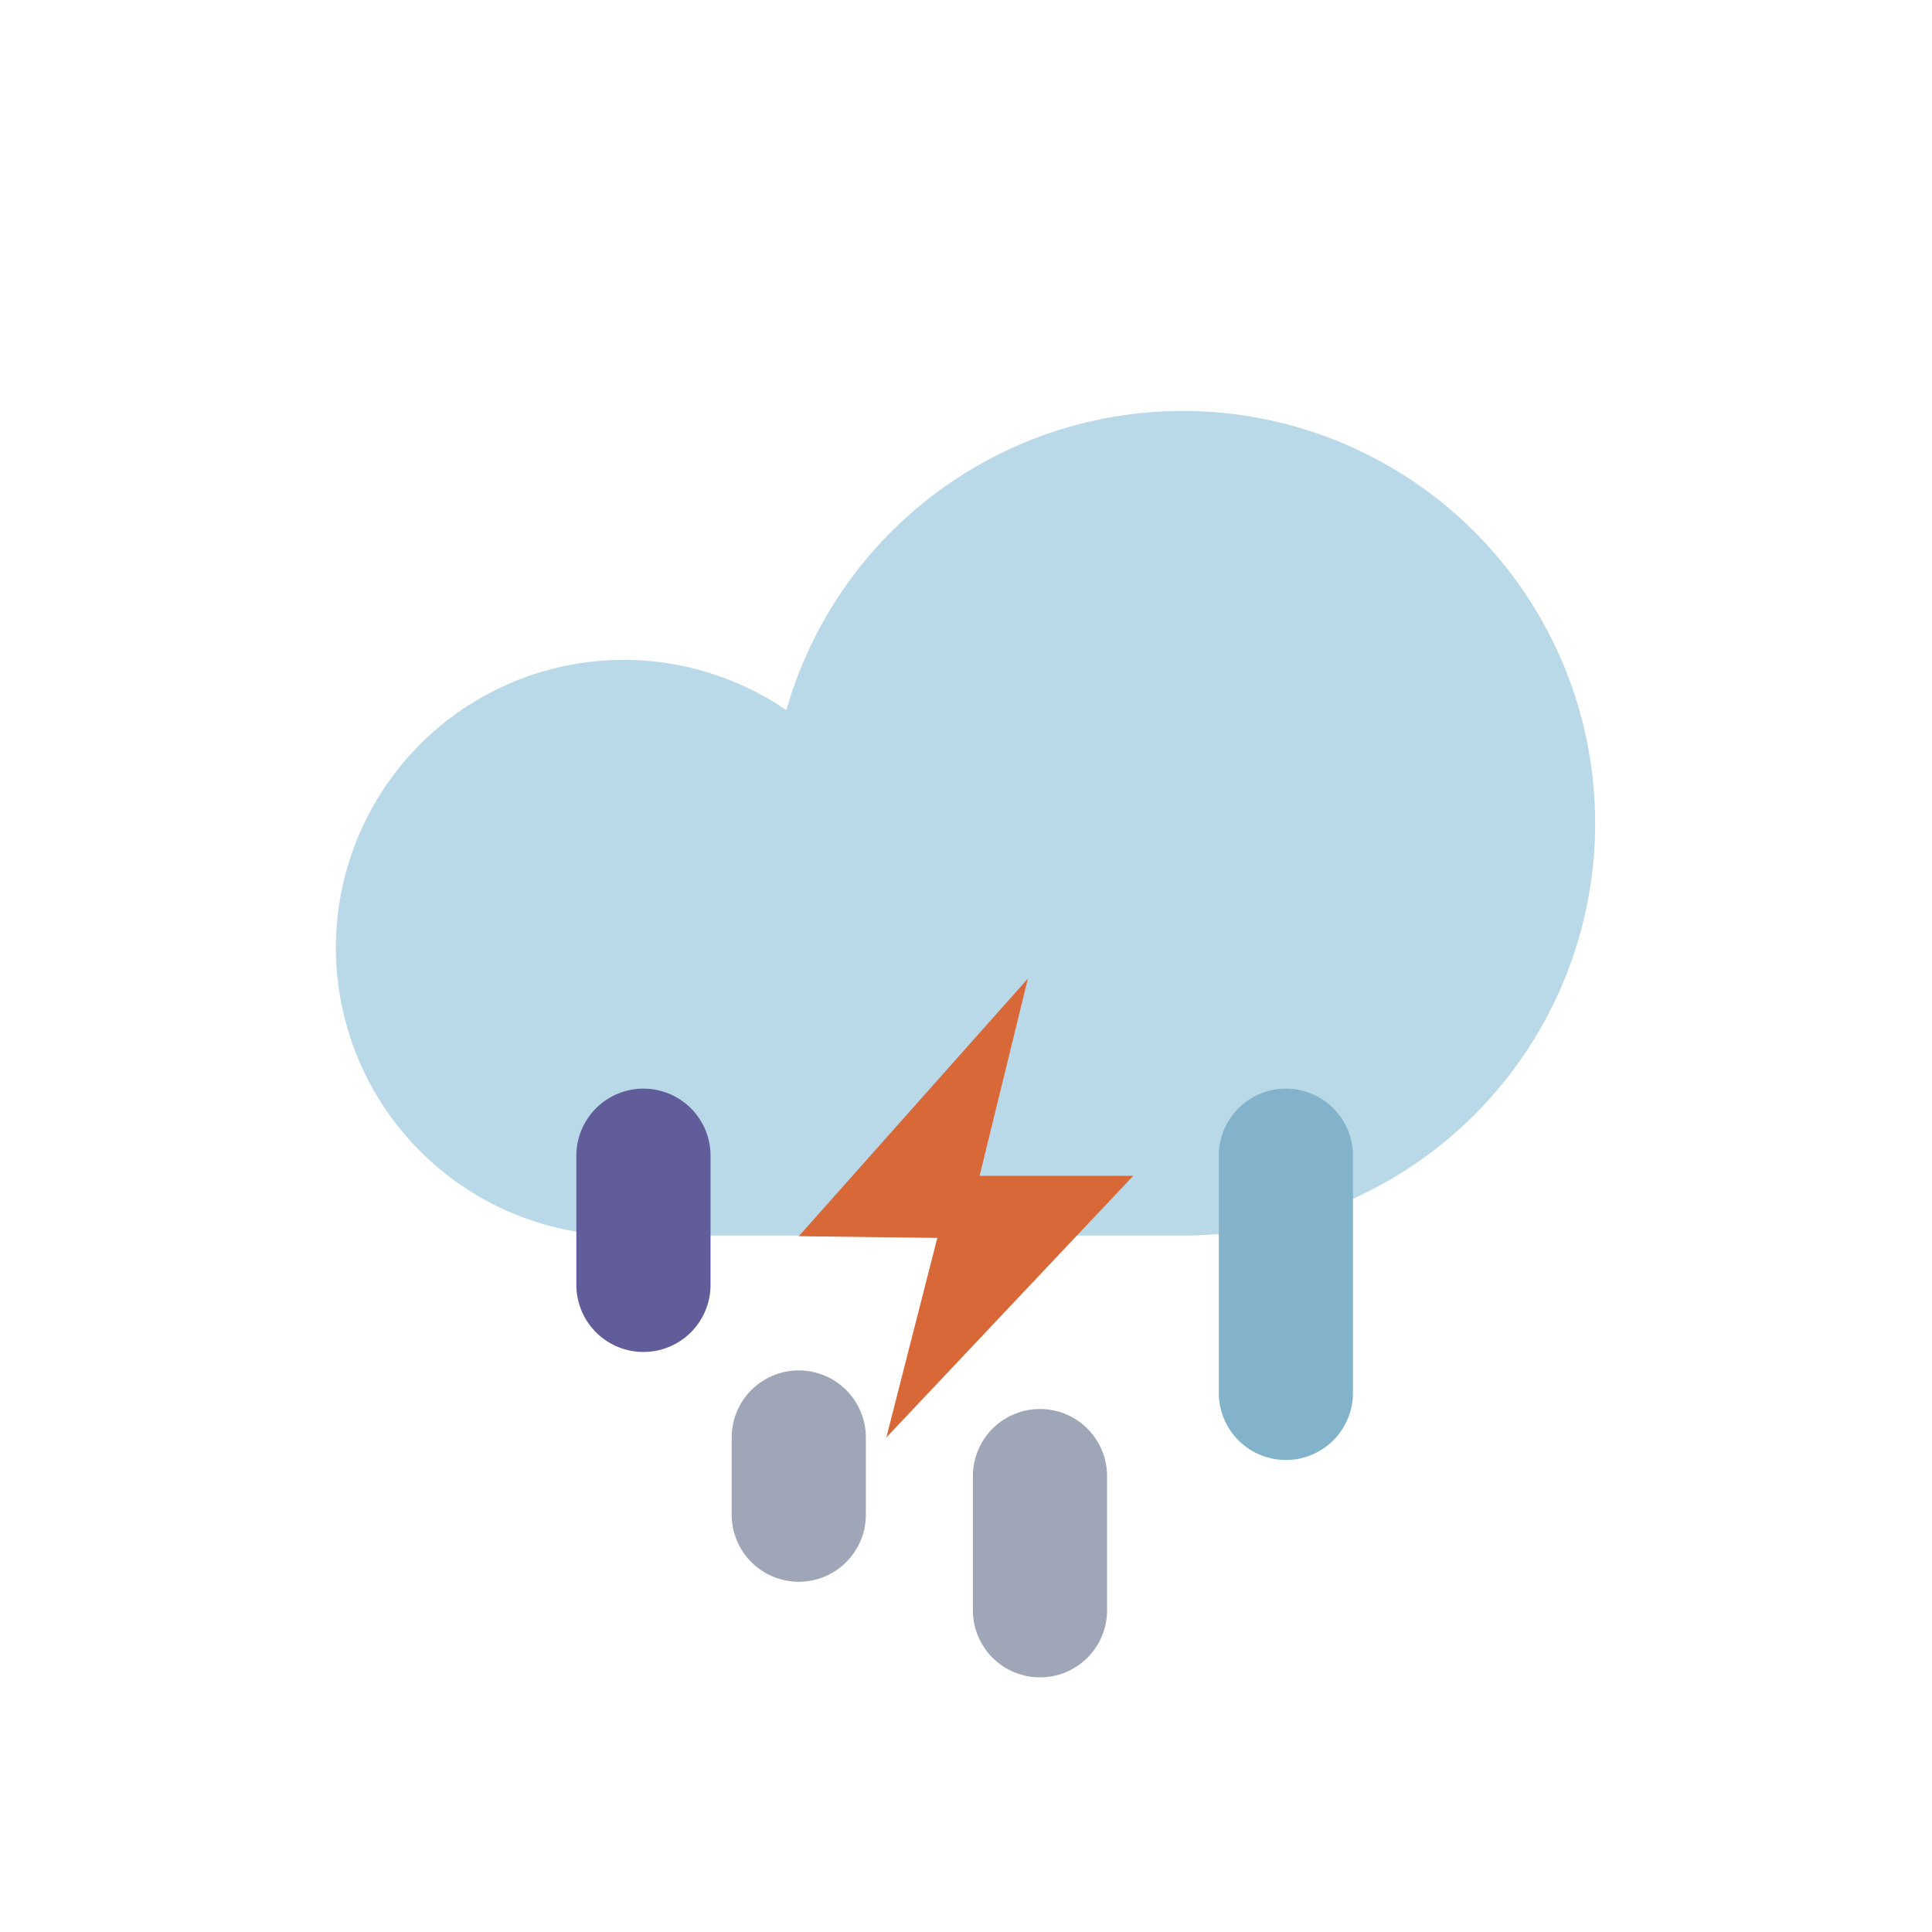 <svg viewBox="0 0 57.59 57.59" xmlns="http://www.w3.org/2000/svg"><path d="m35.25 36.83a12.29 12.29 0 1 0 -11.81-15.66 8.58 8.58 0 1 0 -4.86 15.66z" fill="#b9d8e8"/><g fill="none" stroke-linecap="round" stroke-linejoin="round" stroke-width="4"><path d="m38.33 41.52v-7.07" stroke="#83b3cb"/><path d="m31 48v-4" stroke="#9fa6b7"/><path d="m19.18 38.3v-3.85" stroke="#615c9a"/><path d="m23.81 45.15v-2.3" stroke="#9fa6b7"/></g><path d="m30.64 29.17-6.83 7.68 4.13.05-1.52 5.95 7.36-7.8h-4.58z" fill="#d86837"/></svg>